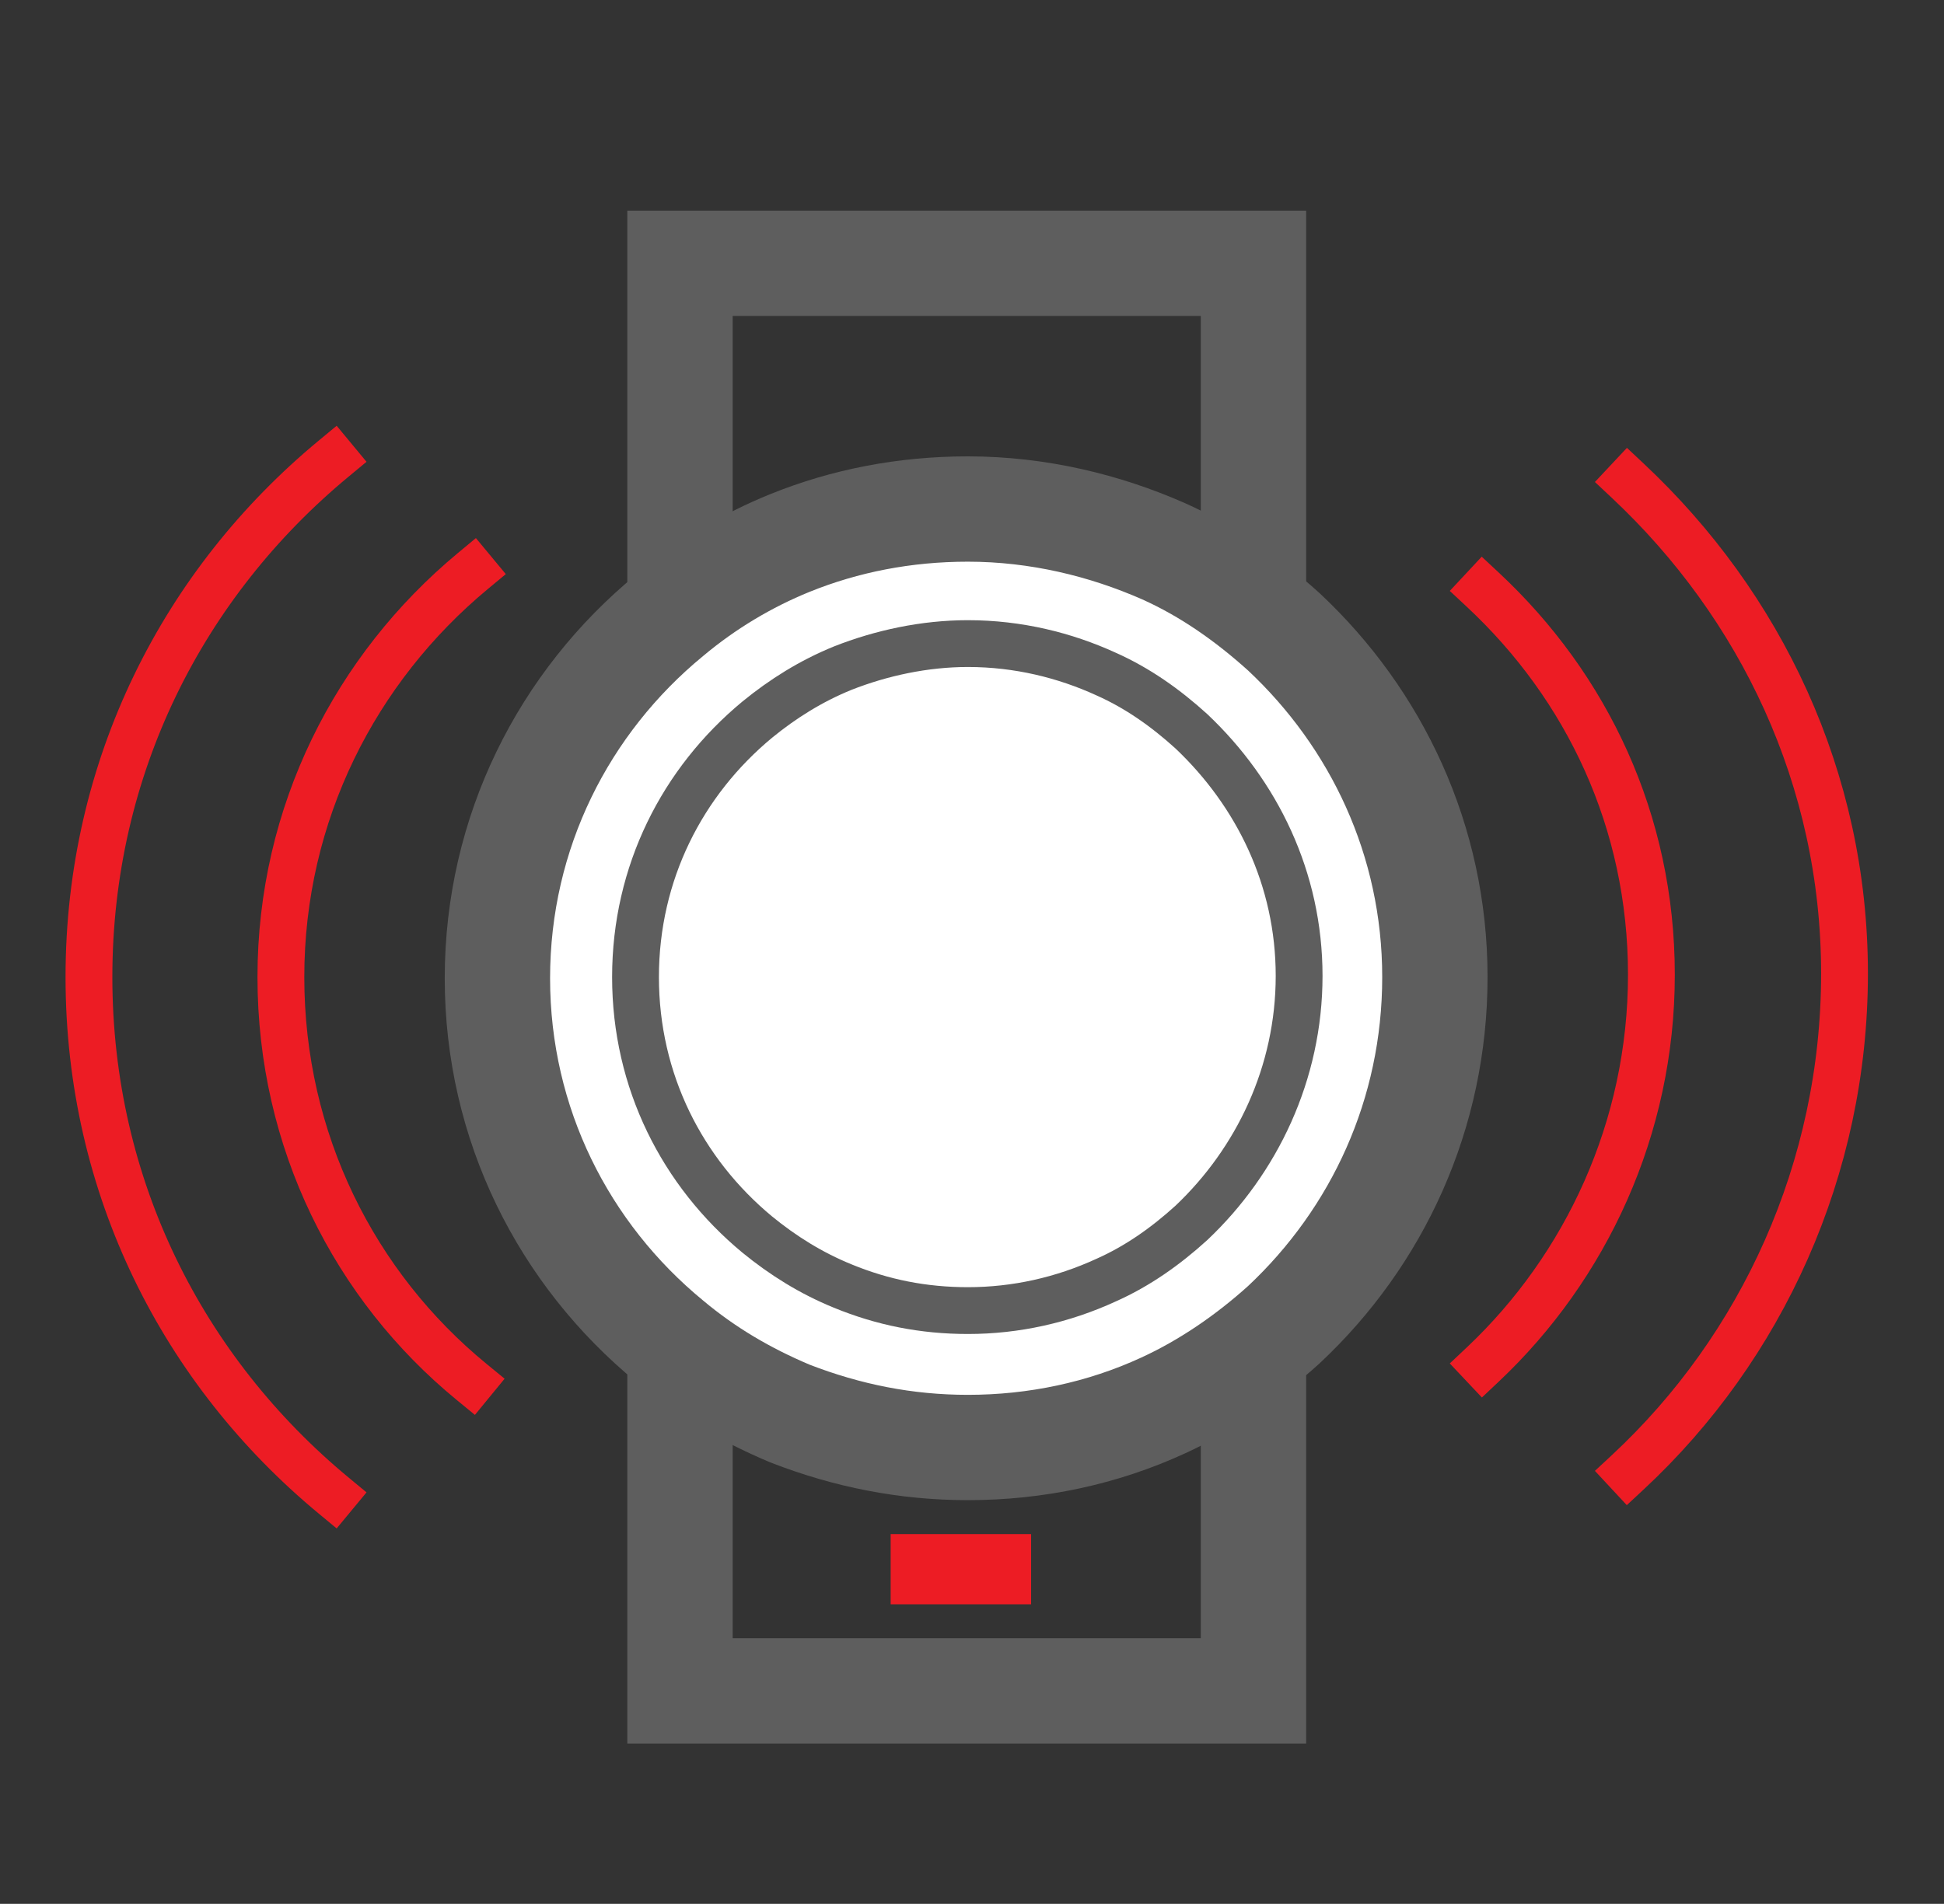<?xml version="1.0" encoding="utf-8"?>
<!-- Generator: Adobe Illustrator 18.1.0, SVG Export Plug-In . SVG Version: 6.00 Build 0)  -->
<!DOCTYPE svg PUBLIC "-//W3C//DTD SVG 1.1//EN" "http://www.w3.org/Graphics/SVG/1.1/DTD/svg11.dtd">
<svg version="1.1" id="Layer_1" xmlns="http://www.w3.org/2000/svg" xmlns:xlink="http://www.w3.org/1999/xlink" x="0px" y="0px"
	 viewBox="0 0 166.1 162.7" enable-background="new 0 0 166.1 162.7" xml:space="preserve">
<rect x="0" y="0" width="166.1" height="162.7" fill="#333333" stroke="none"/>
<rect x="58.1" y="22.5" fill="none" stroke="#5E5E5E" stroke-width="9" stroke-linecap="square" stroke-miterlimit="10" width="49" height="122"/>
<path fill="#FFFFFF" stroke="#5E5E5E" stroke-width="9" stroke-linecap="square" stroke-miterlimit="10" d="M109.7,113.2
	c-3.1,2.8-6.6,5.2-10.3,6.9c-5.2,2.4-10.9,3.6-16.7,3.6c-5.3,0-10.3-1-15.2-2.9c-3.8-1.6-7.2-3.6-10.3-6.2c-9-7.4-14.7-18.5-14.7-31
	s5.7-23.6,14.7-31c3.1-2.6,6.6-4.7,10.3-6.2c4.7-1.9,9.8-2.9,15.2-2.9c6,0,11.7,1.4,16.7,3.6c3.8,1.7,7.2,4.1,10.3,6.9
	c7.9,7.4,12.9,17.8,12.9,29.5S117.7,105.7,109.7,113.2z"/>
<path fill="#FFFFFF" stroke="#5E5E5E" stroke-width="4" stroke-linecap="square" stroke-miterlimit="10" d="M101.8,104.5
	c-2.2,2-4.6,3.7-7.3,4.9c-3.7,1.7-7.7,2.6-11.8,2.6c-3.8,0-7.3-0.7-10.7-2.1c-2.7-1.1-5.1-2.6-7.3-4.4c-6.4-5.3-10.4-13.1-10.4-22
	s4-16.7,10.4-22c2.2-1.8,4.6-3.3,7.3-4.4c3.3-1.3,7-2.1,10.7-2.1c4.3,0,8.3,1,11.8,2.6c2.7,1.2,5.1,2.9,7.3,4.9
	c5.6,5.3,9.2,12.6,9.2,20.9S107.4,99.2,101.8,104.5z"/>
<path fill="none" stroke="#ED1C24" stroke-width="4" stroke-linecap="square" stroke-miterlimit="10" d="M126.7,50.4
	c8.9,8.3,14.4,19.8,14.4,32.9s-5.6,25-14.4,33.3"/>
<path fill="none" stroke="#ED1C24" stroke-width="4" stroke-linecap="square" stroke-miterlimit="10" d="M40.3,118.1
	C30.3,109.9,24,97.5,24,83.5s6.4-26.4,16.4-34.7"/>
<path fill="none" stroke="#ED1C24" stroke-width="4" stroke-linecap="square" stroke-miterlimit="10" d="M139.1,41.1
	c11.3,10.6,18.5,25.4,18.5,42.1s-7.1,32-18.5,42.6"/>
<path fill="none" stroke="#ED1C24" stroke-width="4" stroke-linecap="square" stroke-miterlimit="10" d="M28.5,127.8
	C15.7,117.2,7.6,101.5,7.6,83.5s8.1-33.7,20.9-44.3"/>
<rect x="76.1" y="131.1" fill="#ED1C24" width="12" height="6"/>
</svg>
